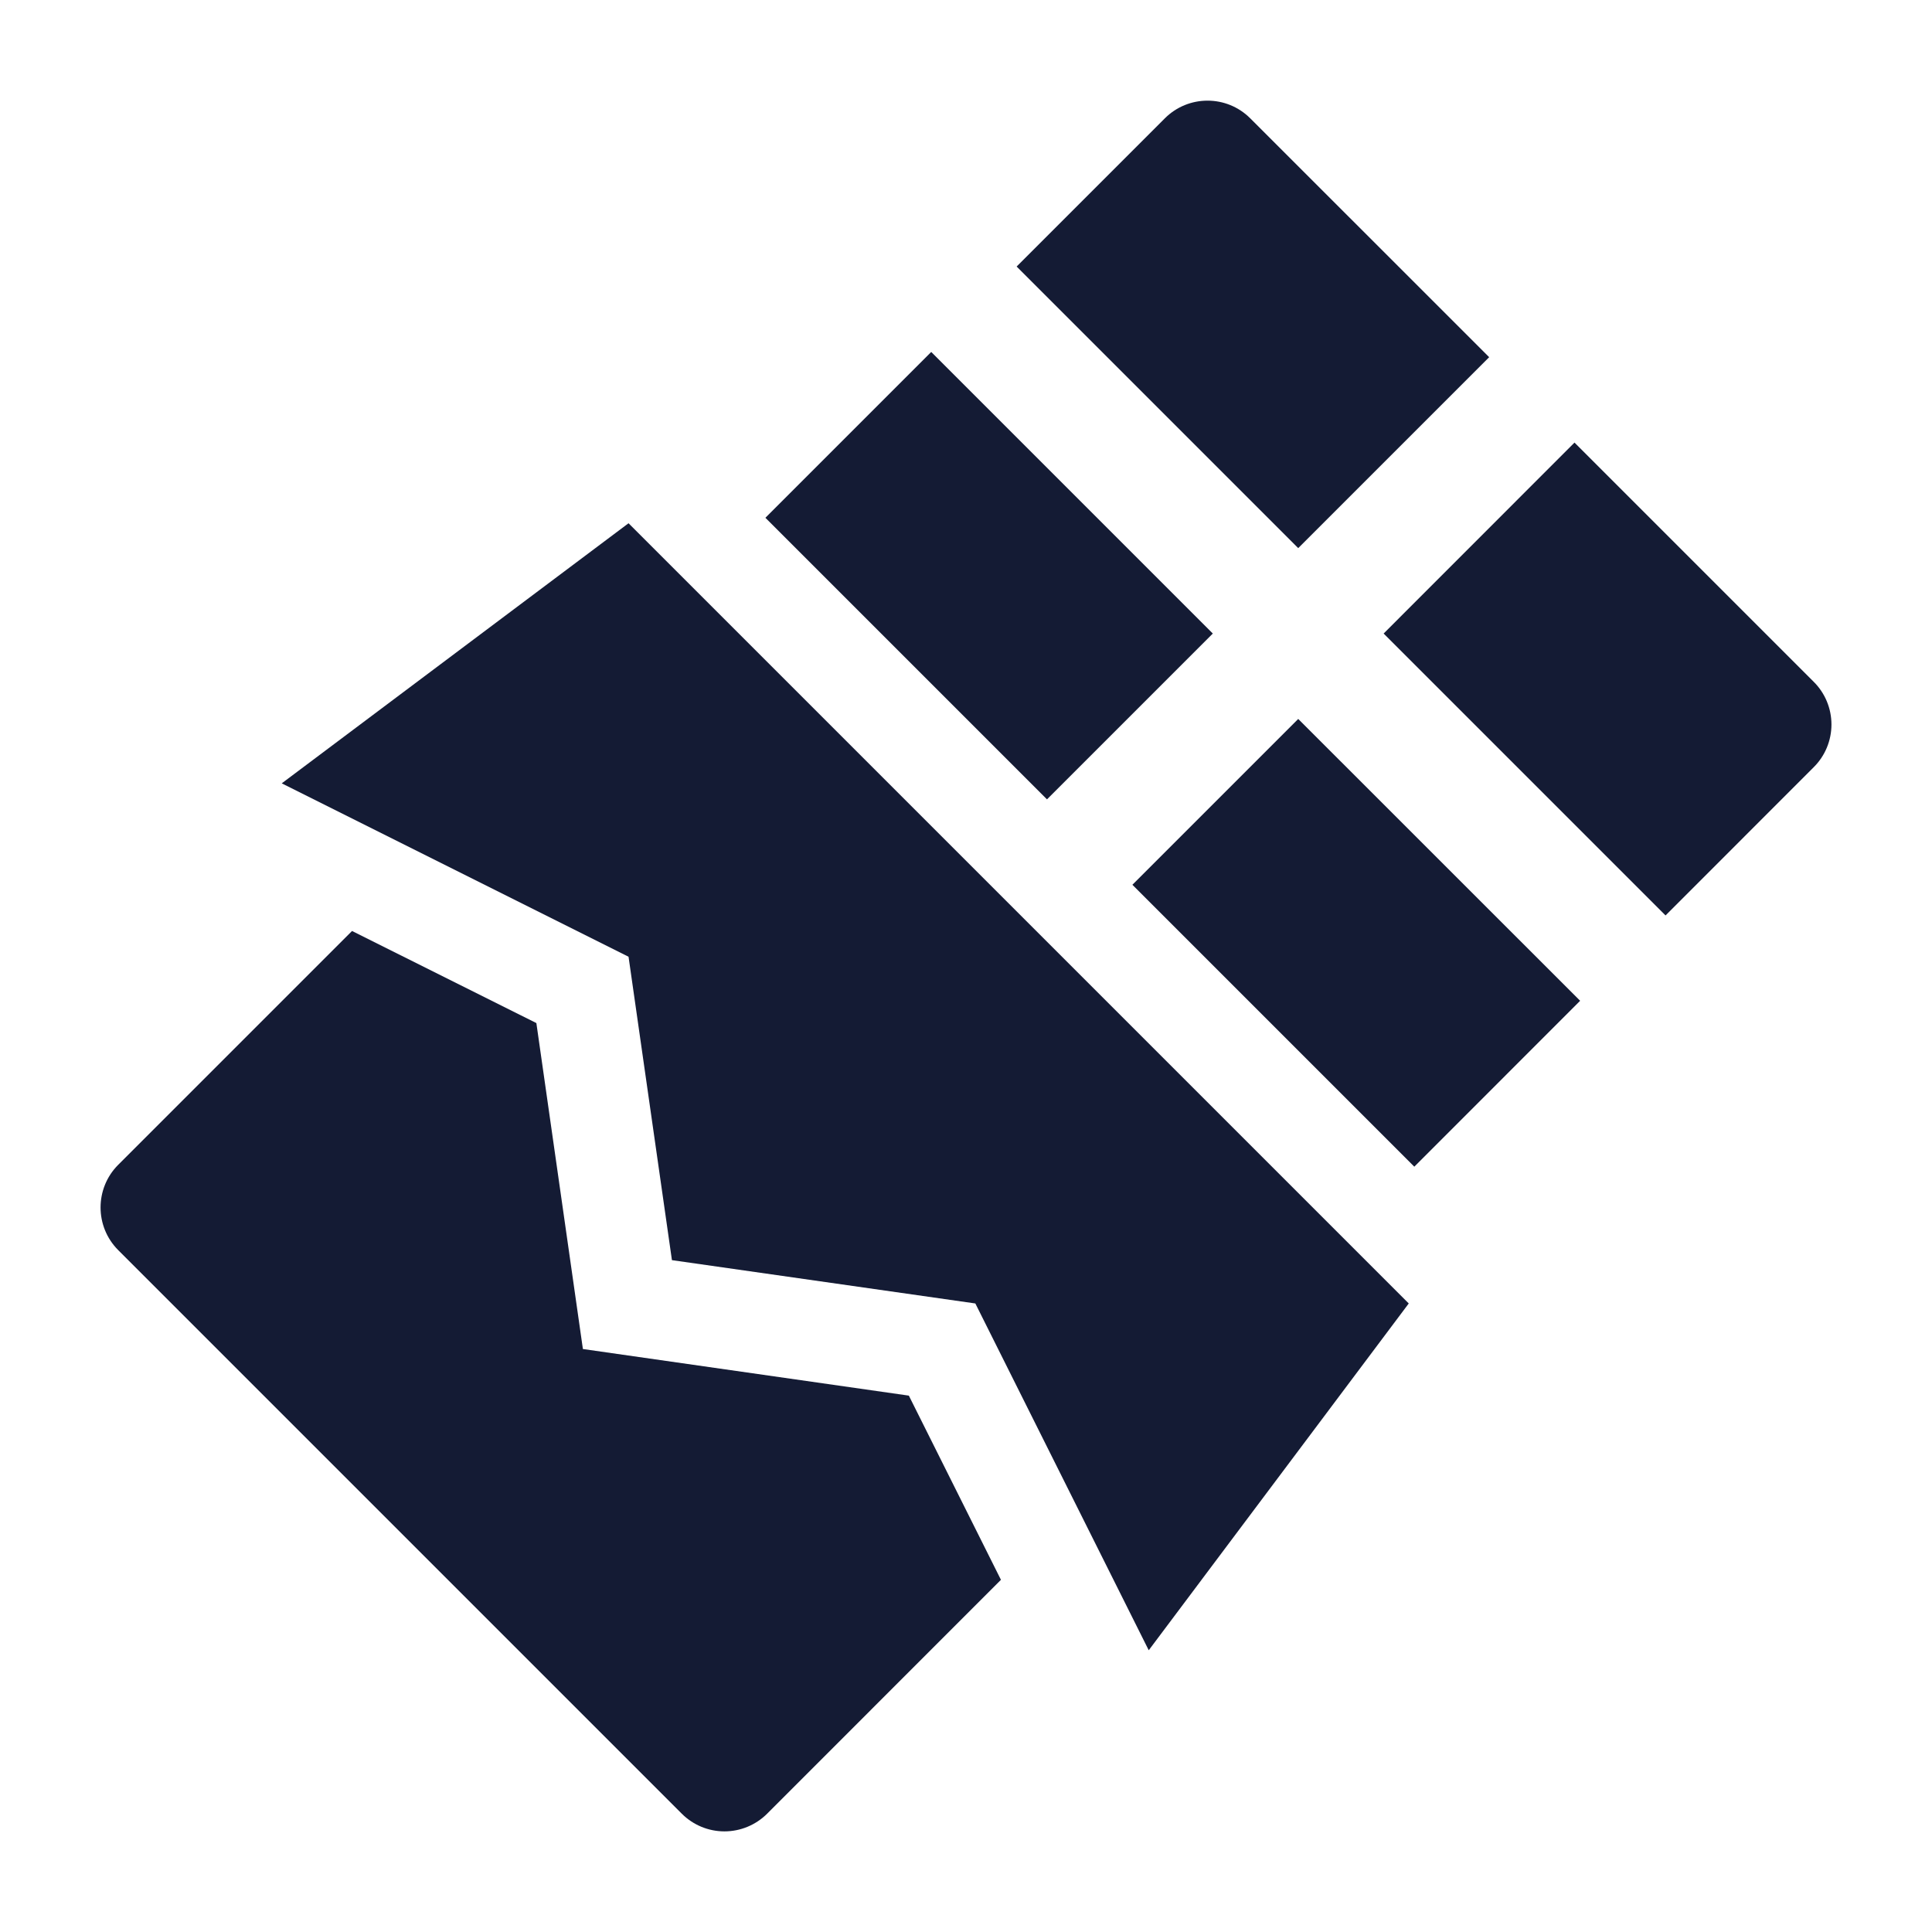 <svg width="24" height="24" viewBox="0 0 24 24" fill="none" xmlns="http://www.w3.org/2000/svg">
<path d="M17.5 16.192L7.808 6.5L3.5 9.731L7.808 11.885L8.347 15.654L12.116 16.192L14.27 20.5L17.5 16.192Z" fill="#141B34"/>
<path d="M14.47 1.47C14.763 1.177 15.238 1.177 15.531 1.47L18.499 4.437L16.127 6.809L12.629 3.311L14.47 1.47Z" fill="#141B34"/>
<path d="M11.568 4.372L9.508 6.432L13.006 9.93L15.066 7.87L11.568 4.372Z" fill="#141B34"/>
<path d="M14.067 10.991L17.569 14.493L19.629 12.432L16.127 8.931L14.067 10.991Z" fill="#141B34"/>
<path d="M20.69 11.372L22.531 9.53C22.672 9.39 22.751 9.199 22.751 9C22.751 8.801 22.672 8.61 22.531 8.47L19.559 5.498L17.188 7.87L20.69 11.372Z" fill="#141B34"/>
<path d="M4.373 11.565L1.469 14.469C1.176 14.762 1.176 15.237 1.469 15.53L8.469 22.53C8.61 22.671 8.8 22.75 8.999 22.75C9.198 22.75 9.389 22.671 9.53 22.53L12.434 19.625L11.29 17.337L7.241 16.758L6.663 12.709L4.373 11.565Z" fill="#141B34"/>
</svg>
